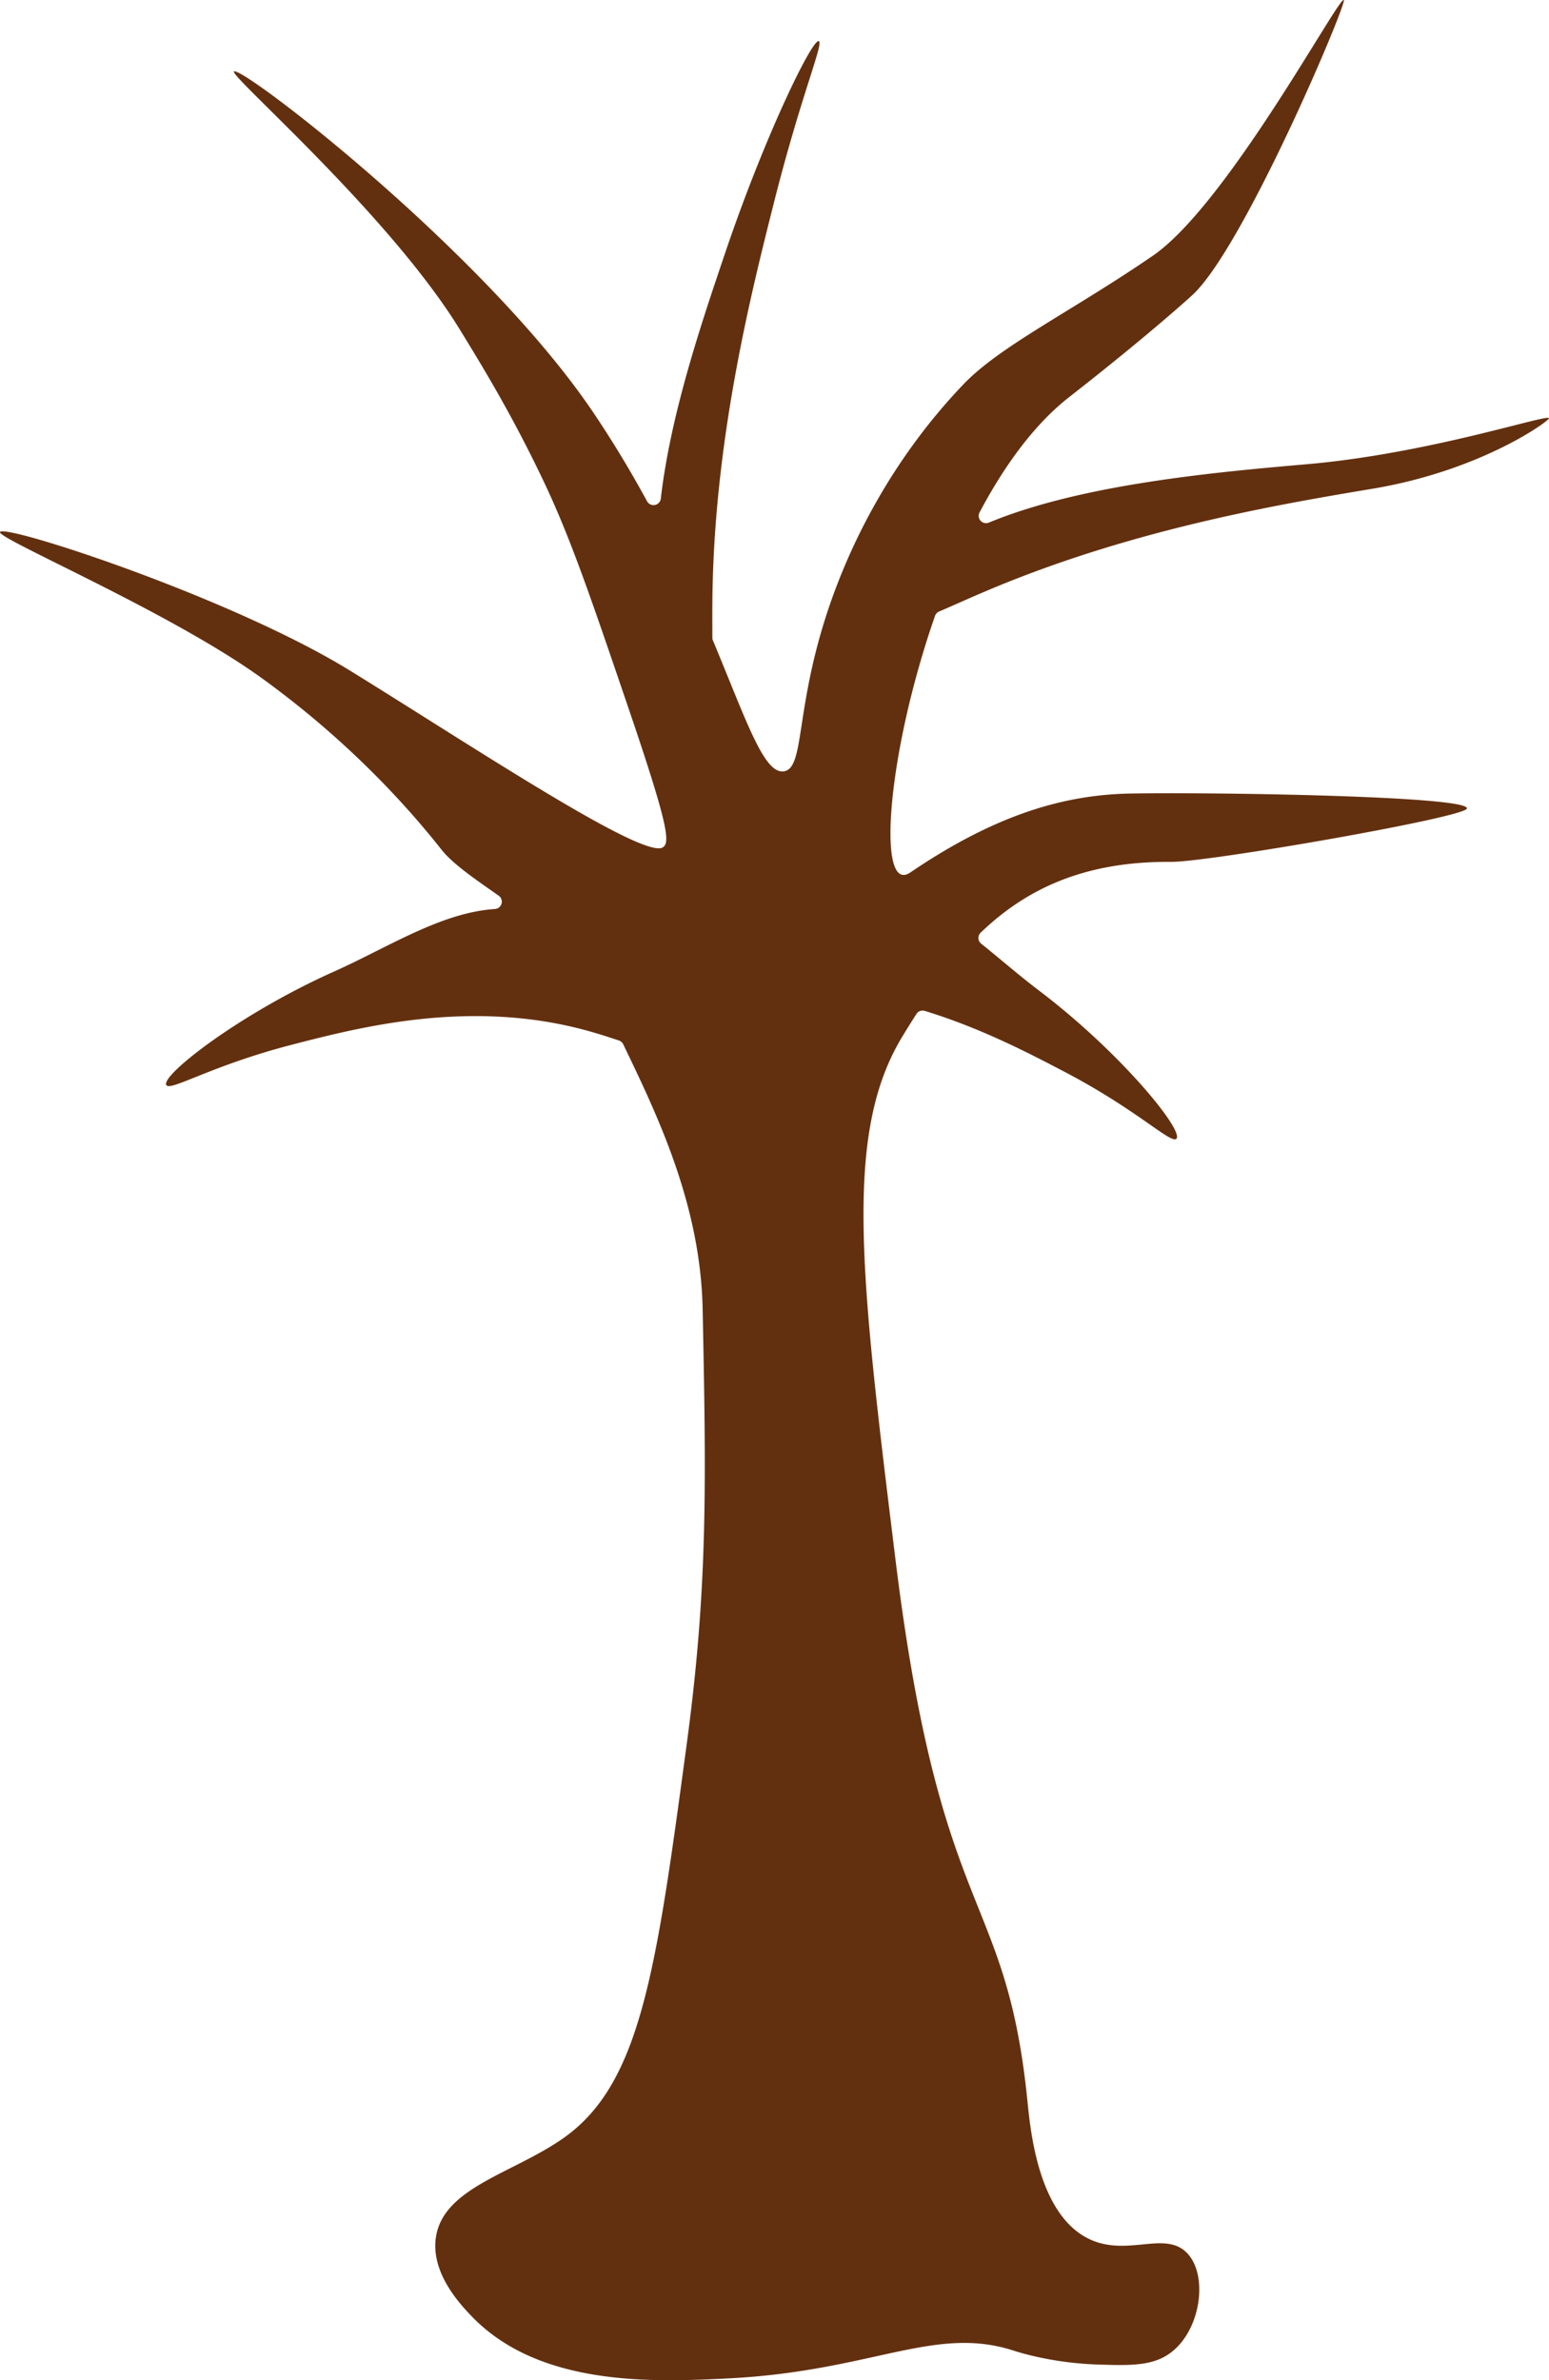 <svg xmlns="http://www.w3.org/2000/svg" viewBox="0 0 1267.32 1947.27"><defs><style>.cls-1{fill:#63300f;}</style></defs><title>Element 5baum_monat3</title><g id="Ebene_2" data-name="Ebene 2"><g id="Ebene_3" data-name="Ebene 3"><path class="cls-1" d="M1069.49,379.76c-74,6.46-184.17,16.2-260.49,47.81a6,6,0,0,1-7.56-8.38c20.38-38.44,44.87-72.09,73.25-94.27,67.63-52.84,101.38-84,101.38-84C1018.19,201.07,1100.54,6.31,1099.48.28,1098-8,1004.87,166.88,943.21,209.21,876.58,254.95,818.29,282.86,788,314.66c-61.77,64.76-92,133.47-105.45,169.89-33.26,90.09-23.09,143.31-41,146.46-16.42,2.88-30.61-40.81-58.28-107.09a6,6,0,0,1-.46-2.3c0-11.39-.13-24.93.19-40.38,2.59-127,32-243.25,50.24-315.63,21.52-85.17,39.53-127.19,37-131.66-3.68-6.4-43.62,74.49-76.82,172.6-19.92,58.88-44.77,132.32-52.77,201.28A6,6,0,0,1,529.35,410c-12.69-23.3-27.07-47.43-43.49-71.86C397.63,206.83,197.4,53.15,191.42,58.49c-3.89,3.48,126.81,116.66,184.71,211,19.14,31.19,42.94,70.19,68.45,123.86C466.2,438.81,482.1,485.11,513,575.86,547.17,676,548.28,689.19,542.36,693.2c-15.75,10.66-159.59-85.14-256-144.56C189.35,488.81,3,428.09,0,435.27c-2.29,5.47,139.62,65.49,214.67,119.89C290.89,610.39,339,667,361.37,695.31,370.2,706.52,388,718.78,408,732.77a6,6,0,0,1-3,10.9c-44.1,2.83-87.82,31.54-131.64,51.14-77,34.42-141.74,84.83-137.32,92.84,3.08,5.59,36.44-15.79,102.51-32.88,56.14-14.52,146.28-37.84,241.76-11.6,9.75,2.68,18.46,5.57,26.05,8.07a6,6,0,0,1,3.52,3.09c27.95,58.06,63.34,131.26,65,217,2.78,139.43,4.49,225.33-13,355.27-25,185.41-37.51,278.12-101,322.68-41.3,29-98.53,40.4-104.3,81.48-4.1,29.2,20.39,54.86,29,63.89C440.73,1952.38,533.24,1949,596,1945.8c117.48-5.91,168.49-43.69,233.18-22.75,3.15,1,30.85,10.11,68.25,11.37,28.69,1,47.57,1.34,62.56-11.37,22.78-19.32,28.22-61.81,11.37-79.62-17.88-18.91-48.49,3-79.62-11.37-42.63-19.73-48.79-90.27-51.19-113.75-17.75-174-71.2-143.48-108.06-443.61-28.4-231.28-42.6-346.92,5.69-426.55q5.75-9.49,11.62-18.65a6,6,0,0,1,6.78-2.48c45.92,14.1,84.63,34.31,113.52,49.39,60.49,31.58,88.16,59.94,92.43,55.19,6.11-6.8-45.59-70.54-112.79-121.46-15.83-12-31.28-25.5-47-38.12a6,6,0,0,1-.4-9c37.11-35.66,84.61-58.47,155.79-57.91,30.39.24,240-36.27,242-43.61C1203,651.1,987.82,648,924.81,649.2c-52.49,1-108.66,16.08-180,64.56-27.66,18.81-19.49-96.07,20.18-209.91a6,6,0,0,1,3.31-3.54c12-5.11,27.13-12.1,45.44-19.69,117.38-48.66,235.59-68.45,309.22-80.78,86.64-14.5,141.12-53.14,144.19-57.3C1271.57,336.58,1172.67,370.75,1069.49,379.76Z"/></g></g></svg>